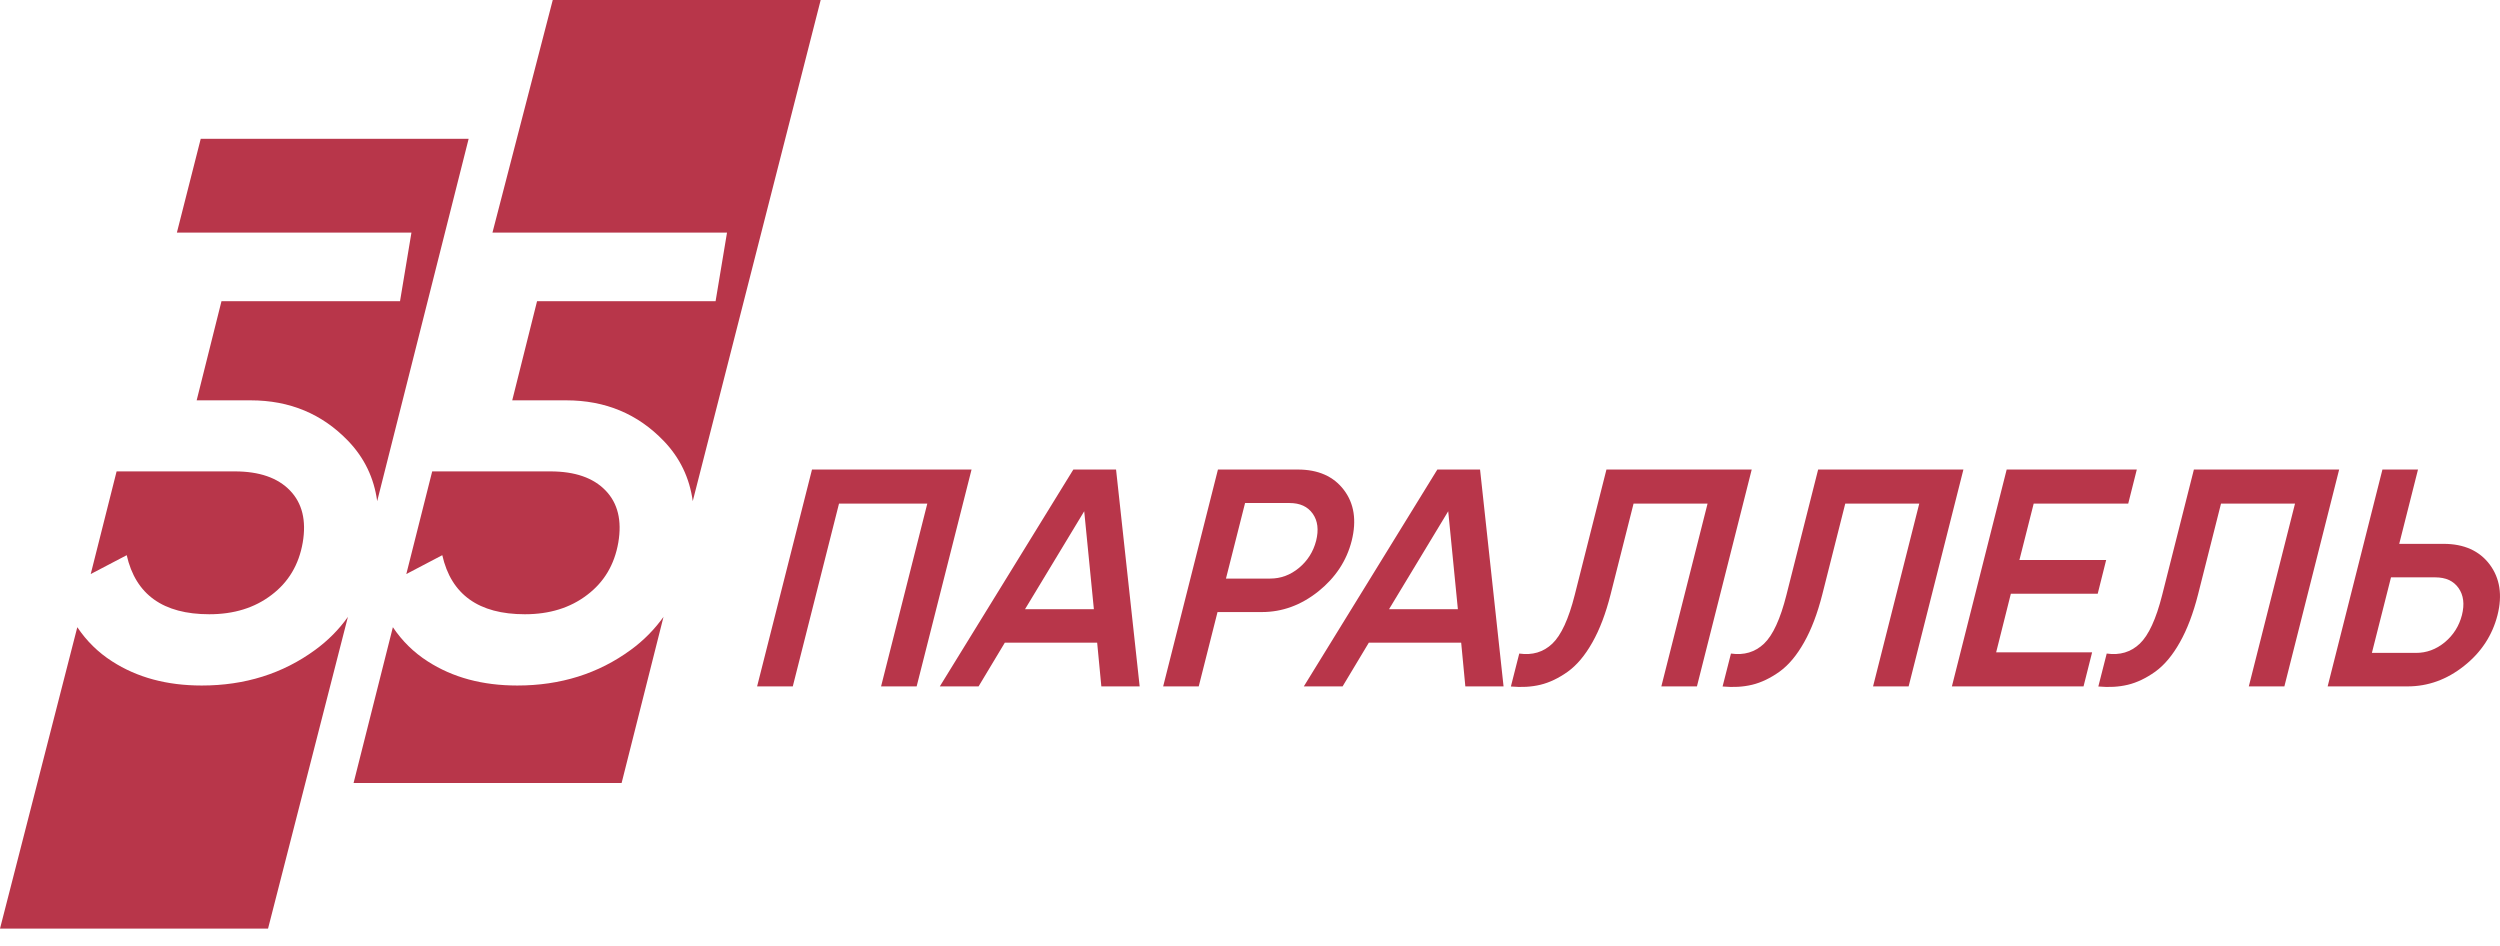 <svg width="140" height="53" viewBox="0 0 140 53" fill="none" xmlns="http://www.w3.org/2000/svg">
<path fill-rule="evenodd" clip-rule="evenodd" d="M5.079 32.153L6.53 26.398H13.147C14.524 26.398 15.551 26.755 16.24 27.468C16.928 28.181 17.162 29.153 16.953 30.383C16.738 31.619 16.16 32.596 15.207 33.316C14.26 34.041 13.098 34.398 11.72 34.398C9.137 34.398 7.594 33.297 7.096 31.09L5.079 32.147V32.153ZM19.486 34.533L15.01 52.003H0L4.329 35.123C4.845 35.892 5.491 36.532 6.278 37.036C7.68 37.94 9.347 38.389 11.296 38.389C13.712 38.389 15.834 37.724 17.648 36.396C18.373 35.867 18.988 35.246 19.492 34.533H19.486ZM22.752 32.153L24.203 26.398H30.819C32.197 26.398 33.223 26.755 33.912 27.468C34.601 28.181 34.834 29.153 34.625 30.383C34.41 31.619 33.832 32.596 32.879 33.316C31.932 34.041 30.77 34.398 29.392 34.398C26.81 34.398 25.267 33.297 24.768 31.09L22.752 32.147V32.153ZM37.159 34.533L34.81 43.849H19.8L22.001 35.123C22.518 35.892 23.163 36.532 23.951 37.036C25.353 37.94 27.019 38.389 28.968 38.389C31.385 38.389 33.506 37.724 35.32 36.396C36.046 35.867 36.654 35.246 37.165 34.533H37.159ZM45.958 0L38.794 28.064C38.616 26.761 38.075 25.635 37.171 24.695C35.714 23.176 33.894 22.419 31.711 22.419H28.685L30.075 16.867H40.073L40.713 13.024H27.578L30.954 0H45.964H45.958ZM26.244 7.772L21.122 28.064C20.944 26.761 20.403 25.635 19.499 24.695C18.041 23.176 16.221 22.419 14.038 22.419H11.013L12.403 16.867H22.401L23.041 13.024H9.906L11.241 7.772H26.25H26.244Z" fill="#B8364A"/>
<path d="M54.407 26.294L51.332 38.438H49.34L51.929 28.2H46.985L44.396 38.438H42.398L45.472 26.294H54.407Z" fill="#B8364A"/>
<path d="M57.407 34.115H61.257L60.716 28.63L57.401 34.115H57.407ZM61.675 38.438L61.441 35.99H56.27L54.8 38.438H52.63L60.107 26.294H62.499L63.821 38.438H61.669H61.675Z" fill="#B8364A"/>
<path d="M71.132 32.4C71.723 32.4 72.258 32.203 72.743 31.803C73.223 31.403 73.543 30.899 73.703 30.284C73.856 29.669 73.795 29.165 73.512 28.765C73.229 28.366 72.799 28.169 72.208 28.169H69.724L68.654 32.4H71.138H71.132ZM72.676 26.294C73.819 26.294 74.68 26.675 75.258 27.437C75.836 28.2 75.978 29.147 75.695 30.284C75.412 31.403 74.785 32.35 73.826 33.119C72.86 33.888 71.809 34.275 70.665 34.275H68.181L67.129 38.438H65.137L68.205 26.294H72.682H72.676Z" fill="#B8364A"/>
<path d="M77.792 34.115H81.641L81.1 28.63L77.786 34.115H77.792ZM82.059 38.438L81.826 35.99H76.654L75.185 38.438H73.014L80.491 26.294H82.883L84.199 38.438H82.047H82.059Z" fill="#B8364A"/>
<path d="M84.611 38.438L85.078 36.599C85.816 36.704 86.431 36.519 86.929 36.046C87.427 35.572 87.845 34.662 88.184 33.322L89.961 26.294H98.096L95.028 38.438H93.035L95.624 28.2H91.48L90.194 33.285C89.924 34.349 89.586 35.246 89.174 35.972C88.762 36.704 88.307 37.245 87.796 37.614C87.286 37.977 86.775 38.223 86.265 38.346C85.755 38.469 85.207 38.499 84.617 38.444" fill="#B8364A"/>
<path d="M96.466 38.438L96.934 36.599C97.672 36.704 98.287 36.519 98.785 36.046C99.283 35.572 99.701 34.662 100.039 33.322L101.816 26.294H109.951L106.883 38.438H104.891L107.479 28.2H103.335L102.05 33.285C101.779 34.349 101.441 35.246 101.029 35.972C100.617 36.704 100.162 37.245 99.652 37.614C99.141 37.977 98.631 38.223 98.121 38.346C97.61 38.469 97.063 38.499 96.472 38.444" fill="#B8364A"/>
<path d="M111.784 36.532H117.158L116.678 38.438H109.306L112.374 26.294H119.661L119.181 28.2H113.887L113.087 31.36H117.945L117.472 33.248H112.608L111.784 36.532Z" fill="#B8364A"/>
<path d="M117.508 38.438L117.976 36.599C118.714 36.704 119.329 36.519 119.827 36.046C120.325 35.572 120.743 34.662 121.081 33.322L122.858 26.294H130.993L127.925 38.438H125.933L128.521 28.2H124.377L123.092 33.285C122.821 34.349 122.483 35.246 122.071 35.972C121.659 36.704 121.204 37.245 120.694 37.614C120.183 37.977 119.673 38.223 119.163 38.346C118.652 38.469 118.105 38.499 117.515 38.444" fill="#B8364A"/>
<path d="M135.298 36.562C135.888 36.562 136.423 36.366 136.909 35.966C137.388 35.566 137.708 35.062 137.868 34.447C138.022 33.832 137.96 33.328 137.677 32.928C137.395 32.529 136.964 32.332 136.374 32.332H133.896L132.826 36.562H135.304H135.298ZM136.841 30.456C137.985 30.456 138.846 30.844 139.424 31.612C139.996 32.381 140.143 33.328 139.86 34.447C139.571 35.578 138.95 36.532 137.985 37.294C137.026 38.057 135.968 38.438 134.824 38.438H130.348L133.416 26.294H135.408L134.357 30.456H136.835H136.841Z" fill="#B8364A"/>
</svg>
